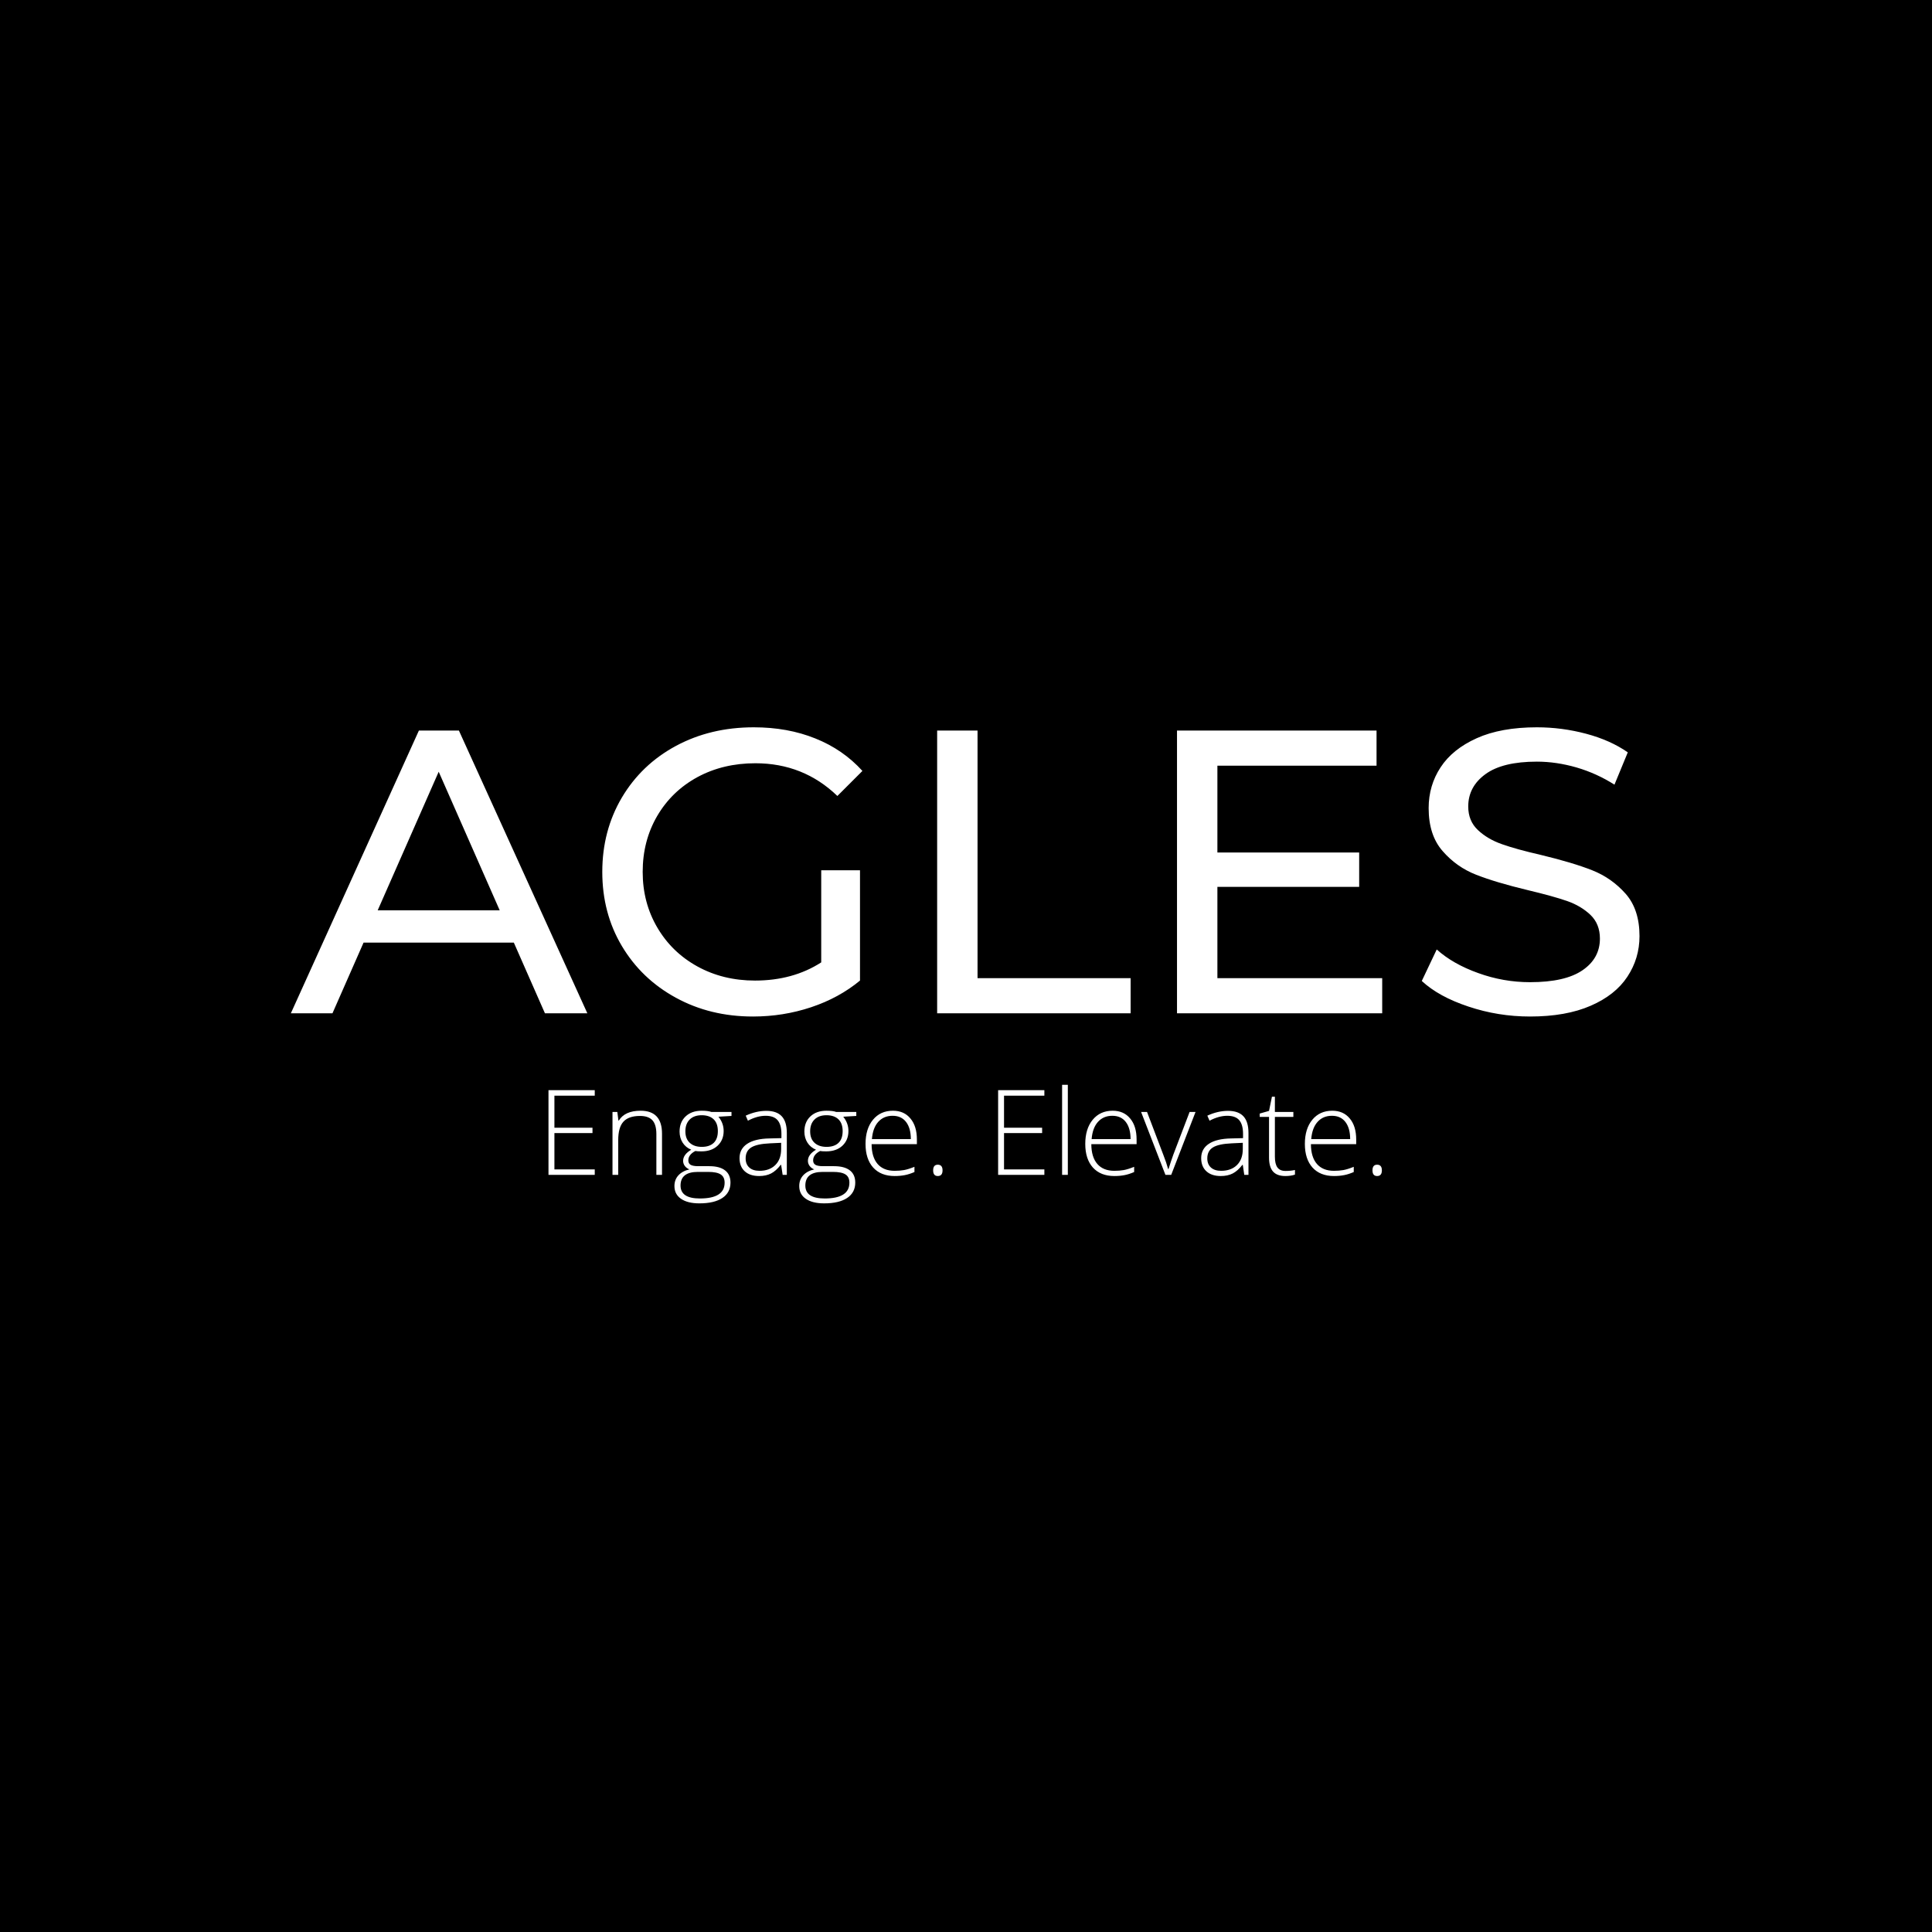 <svg xmlns="http://www.w3.org/2000/svg" version="1.1" xmlns:xlink="http://www.w3.org/1999/xlink" xmlns:svgjs="http://svgjs.dev/svgjs" width="1000" height="1000" viewBox="0 0 1000 1000"><rect width="1000" height="1000" fill="#000000"></rect><g transform="matrix(0.7,0,0,0.7,149.576,376.103)"><svg viewBox="0 0 396 140" data-background-color="#010536" preserveAspectRatio="xMidYMid meet" height="353" width="1000" xmlns="http://www.w3.org/2000/svg" xmlns:xlink="http://www.w3.org/1999/xlink"><g id="tight-bounds" transform="matrix(1,0,0,1,0.24,0.197)"><svg viewBox="0 0 395.52 139.606" height="139.606" width="395.52"><g><svg viewBox="0 0 395.52 139.606" height="139.606" width="395.52"><g><svg viewBox="0 0 395.52 139.606" height="139.606" width="395.52"><g id="textblocktransform"><svg viewBox="0 0 395.52 139.606" height="139.606" width="395.52" id="textblock"><g><svg viewBox="0 0 395.52 84.814" height="84.814" width="395.52"><g transform="matrix(1,0,0,1,0,0)"><svg width="395.52" viewBox="-0.05 -35.4 166.94 35.8" height="84.814" data-palette-color="#fbfbf8"><path d="M31.4 0L27.55-8.75 8.95-8.75 5.1 0-0.05 0 15.8-35 20.75-35 36.65 0 31.4 0ZM10.7-12.75L25.8-12.75 18.25-29.9 10.7-12.75ZM65.6-6.3L65.6-17.7 70.4-17.7 70.4-4.05Q67.8-1.9 64.35-0.75 60.9 0.4 57.15 0.4L57.15 0.4Q51.85 0.4 47.6-1.93 43.35-4.25 40.92-8.33 38.5-12.4 38.5-17.5L38.5-17.5Q38.5-22.6 40.92-26.7 43.35-30.8 47.62-33.1 51.9-35.4 57.25-35.4L57.25-35.4Q61.45-35.4 64.87-34.02 68.3-32.65 70.7-30L70.7-30 67.6-26.9Q63.4-30.95 57.45-30.95L57.45-30.95Q53.45-30.95 50.27-29.23 47.1-27.5 45.3-24.43 43.5-21.35 43.5-17.5L43.5-17.5Q43.5-13.7 45.3-10.63 47.1-7.55 50.27-5.8 53.45-4.05 57.4-4.05L57.4-4.05Q62.1-4.05 65.6-6.3L65.6-6.3ZM79.95 0L79.95-35 84.95-35 84.95-4.35 103.9-4.35 103.9 0 79.95 0ZM114.64-4.35L135.04-4.35 135.04 0 109.64 0 109.64-35 134.34-35 134.34-30.65 114.64-30.65 114.64-19.9 132.19-19.9 132.19-15.65 114.64-15.65 114.64-4.35ZM153.34 0.4Q149.39 0.4 145.72-0.83 142.04-2.05 139.94-4L139.94-4 141.79-7.9Q143.79-6.1 146.92-4.98 150.04-3.85 153.34-3.85L153.34-3.85Q157.69-3.85 159.84-5.33 161.99-6.8 161.99-9.25L161.99-9.25Q161.99-11.05 160.82-12.18 159.64-13.3 157.92-13.9 156.19-14.5 153.04-15.25L153.04-15.25Q149.09-16.2 146.67-17.15 144.24-18.1 142.52-20.08 140.79-22.05 140.79-25.4L140.79-25.4Q140.79-28.2 142.27-30.45 143.74-32.7 146.74-34.05 149.74-35.4 154.19-35.4L154.19-35.4Q157.29-35.4 160.29-34.6 163.29-33.8 165.44-32.3L165.44-32.3 163.79-28.3Q161.59-29.7 159.09-30.43 156.59-31.15 154.19-31.15L154.19-31.15Q149.94-31.15 147.82-29.6 145.69-28.05 145.69-25.6L145.69-25.6Q145.69-23.8 146.89-22.68 148.09-21.55 149.87-20.93 151.64-20.3 154.69-19.6L154.69-19.6Q158.64-18.65 161.04-17.7 163.44-16.75 165.17-14.8 166.89-12.85 166.89-9.55L166.89-9.55Q166.89-6.8 165.39-4.53 163.89-2.25 160.84-0.93 157.79 0.4 153.34 0.4L153.34 0.4Z" opacity="1" transform="matrix(1,0,0,1,0,0)" fill="#ffffff" class="undefined-text-0" data-fill-palette-color="primary" id="text-0"></path></svg></g></svg></g><g transform="matrix(1,0,0,1,75.544,104.836)"><svg viewBox="0 0 244.431 34.771" height="34.771" width="244.431"><g transform="matrix(1,0,0,1,0,0)"><svg width="244.431" viewBox="4.7 -35.39 327.47 46.59" height="34.771" data-palette-color="#fbfbf8"><path d="M7.03-2.15L22.88-2.15 22.88 0 4.7 0 4.7-33.27 22.88-33.27 22.88-31.12 7.03-31.12 7.03-18.53 21.99-18.53 21.99-16.41 7.03-16.41 7.03-2.15ZM49.31-16.18L49.31 0 47.09 0 47.09-16.03Q47.09-19.74 45.54-21.45 43.98-23.15 40.64-23.15L40.64-23.15Q36.2-23.15 34.15-20.9 32.1-18.66 32.1-13.65L32.1-13.65 32.1 0 29.85 0 29.85-24.72 31.75-24.72 32.18-21.33 32.33-21.33Q34.7-25.2 40.9-25.2L40.9-25.2Q49.31-25.2 49.31-16.18L49.31-16.18ZM67.44-1.16L63.39-1.16Q56.59-1.16 56.59 4.2L56.59 4.2Q56.59 9.28 64.18 9.28L64.18 9.28Q73.91 9.28 73.91 3.08L73.91 3.08Q73.91 0.83 72.38-0.16 70.85-1.16 67.44-1.16L67.44-1.16ZM68.7-24.72L76.61-24.72 76.61-23.15 71.48-22.85Q73.53-20.32 73.53-17.24L73.53-17.24Q73.53-13.68 71.15-11.45 68.78-9.23 64.78-9.23L64.78-9.23Q63.09-9.23 62.41-9.38L62.41-9.38Q59.65-7.94 59.65-5.69L59.65-5.69Q59.65-4.47 60.56-3.94 61.47-3.41 63.57-3.41L63.57-3.41 67.89-3.41Q71.94-3.41 74.07-1.77 76.21-0.13 76.21 3.03L76.21 3.03Q76.21 6.95 73.04 9.07 69.86 11.2 63.97 11.2L63.97 11.2Q59.35 11.2 56.77 9.4 54.19 7.61 54.19 4.4L54.19 4.4Q54.19 1.87 55.76 0.18 57.33-1.52 60.08-2.15L60.08-2.15Q58.94-2.6 58.27-3.5 57.6-4.4 57.6-5.51L57.6-5.51Q57.6-7.99 60.79-9.88L60.79-9.88Q58.61-10.77 57.41-12.66 56.21-14.56 56.21-17.01L56.21-17.01Q56.21-20.73 58.58-22.97 60.94-25.2 64.91-25.2L64.91-25.2Q67.41-25.2 68.7-24.72L68.7-24.72ZM71.25-17.19Q71.25-20.25 69.59-21.84 67.92-23.43 64.9-23.43 61.88-23.43 60.18-21.74 58.49-20.05 58.49-17.11 58.49-14.18 60.21-12.59 61.93-11 64.95-11 67.97-11 69.61-12.56 71.25-14.13 71.25-17.19ZM98.35-16.46L98.35 0 96.71 0 96.12-3.92 95.95-3.92Q94.08-1.52 92.13-0.53 90.18 0.46 87.45 0.46L87.45 0.46Q83.84 0.46 81.8-1.42 79.77-3.29 79.77-6.57L79.77-6.57Q79.77-10.21 82.8-12.21 85.84-14.21 91.52-14.31L91.52-14.31 96.23-14.43 96.23-16.08Q96.23-19.67 94.76-21.44 93.29-23.21 90.01-23.21 86.72-23.21 83.06-21.28L83.06-21.28 82.2-23.26Q86.29-25.15 90.32-25.15 94.36-25.15 96.35-23.03 98.35-20.9 98.35-16.46L98.35-16.46ZM82.17-6.47L82.17-6.47Q82.17-4.17 83.6-2.88 85.03-1.59 87.61-1.59L87.61-1.59Q91.52-1.59 93.82-3.85 96.12-6.12 96.12-10.14L96.12-10.14 96.12-12.59 91.8-12.39Q86.6-12.16 84.38-10.78 82.17-9.4 82.17-6.47ZM116.47-1.16L112.43-1.16Q105.63-1.16 105.63 4.2L105.63 4.2Q105.63 9.28 113.21 9.28L113.21 9.28Q122.94 9.28 122.94 3.08L122.94 3.08Q122.94 0.83 121.41-0.16 119.88-1.16 116.47-1.16L116.47-1.16ZM117.74-24.72L125.65-24.72 125.65-23.15 120.52-22.85Q122.56-20.32 122.56-17.24L122.56-17.24Q122.56-13.68 120.19-11.45 117.81-9.23 113.82-9.23L113.82-9.23Q112.12-9.23 111.44-9.38L111.44-9.38Q108.69-7.94 108.69-5.69L108.69-5.69Q108.69-4.47 109.6-3.94 110.51-3.41 112.6-3.41L112.6-3.41 116.93-3.41Q120.97-3.41 123.11-1.77 125.24-0.13 125.24 3.03L125.24 3.03Q125.24 6.95 122.07 9.07 118.9 11.2 113.01 11.2L113.01 11.2Q108.38 11.2 105.8 9.4 103.23 7.61 103.23 4.4L103.23 4.4Q103.23 1.87 104.79 0.18 106.36-1.52 109.12-2.15L109.12-2.15Q107.98-2.6 107.31-3.5 106.64-4.4 106.64-5.51L106.64-5.51Q106.64-7.99 109.82-9.88L109.82-9.88Q107.65-10.77 106.45-12.66 105.25-14.56 105.25-17.01L105.25-17.01Q105.25-20.73 107.61-22.97 109.97-25.2 113.94-25.2L113.94-25.2Q116.45-25.2 117.74-24.72L117.74-24.72ZM120.29-17.19Q120.29-20.25 118.62-21.84 116.95-23.43 113.93-23.43 110.91-23.43 109.22-21.74 107.52-20.05 107.52-17.11 107.52-14.18 109.24-12.59 110.96-11 113.98-11 117-11 118.65-12.56 120.29-14.13 120.29-17.19ZM131.79-14.05L147.08-14.05Q147.08-18.33 145.22-20.77 143.36-23.21 139.9-23.21 136.44-23.21 134.29-20.84 132.14-18.48 131.79-14.05L131.79-14.05ZM140.71 0.46L140.71 0.46Q135.33 0.46 132.29-2.86L132.29-2.86Q129.28-6.22 129.28-12.16 129.28-18.1 132.2-21.65 135.12-25.2 140.05-25.2L140.05-25.2Q144.43-25.2 146.93-22.14L146.93-22.14Q149.46-19.14 149.46-13.88L149.46-13.88 149.46-12.06 131.66-12.06Q131.69-6.98 134.02-4.28 136.36-1.59 140.71-1.59L140.71-1.59Q142.76-1.59 144.4-1.88 146.04-2.17 148.5-3.16L148.5-3.16 148.5-1.11Q146.47-0.23 144.68 0.11 142.88 0.46 140.71 0.46ZM157.67 0.46L157.67 0.46Q155.85 0.46 155.85-1.77 155.85-3.99 157.67-3.99L157.67-3.99Q159.54-3.99 159.54-1.77 159.54 0.46 157.67 0.46ZM183.7-2.15L199.55-2.15 199.55 0 181.38 0 181.38-33.27 199.55-33.27 199.55-31.12 183.7-31.12 183.7-18.53 198.67-18.53 198.67-16.41 183.7-16.41 183.7-2.15ZM206.52-35.39L208.77-35.39 208.77 0 206.52 0 206.52-35.39ZM218.12-14.05L233.42-14.05Q233.42-18.33 231.56-20.77 229.7-23.21 226.24-23.21 222.78-23.21 220.63-20.84 218.48-18.48 218.12-14.05L218.12-14.05ZM227.05 0.46L227.05 0.46Q221.66 0.46 218.63-2.86L218.63-2.86Q215.62-6.22 215.62-12.16 215.62-18.1 218.54-21.65 221.46-25.2 226.39-25.2L226.39-25.2Q230.76-25.2 233.27-22.14L233.27-22.14Q235.79-19.14 235.79-13.88L235.79-13.88 235.79-12.06 218-12.06Q218.02-6.98 220.36-4.28 222.7-1.59 227.05-1.59L227.05-1.59Q229.1-1.59 230.74-1.88 232.38-2.17 234.83-3.16L234.83-3.16 234.83-1.11Q232.81-0.23 231.02 0.11 229.22 0.46 227.05 0.46ZM258.95-24.72L249.39 0 247.12 0 237.56-24.72 239.89-24.72 246.28-7.91Q247.52-4.75 248.18-2.28L248.18-2.28 248.33-2.28Q249.29-5.36 250.23-7.96L250.23-7.96 256.62-24.72 258.95-24.72ZM279.75-16.46L279.75 0 278.1 0 277.52-3.92 277.35-3.92Q275.48-1.52 273.53-0.53 271.58 0.46 268.85 0.46L268.85 0.46Q265.24 0.46 263.2-1.42 261.17-3.29 261.17-6.57L261.17-6.57Q261.17-10.21 264.2-12.21 267.23-14.21 272.92-14.31L272.92-14.31 277.62-14.43 277.62-16.08Q277.62-19.67 276.16-21.44 274.69-23.21 271.41-23.21 268.12-23.21 264.45-21.28L264.45-21.28 263.59-23.26Q267.69-25.15 271.72-25.15 275.75-25.15 277.75-23.03 279.75-20.9 279.75-16.46L279.75-16.46ZM263.57-6.47L263.57-6.47Q263.57-4.17 265-2.88 266.43-1.59 269-1.59L269-1.59Q272.92-1.59 275.22-3.85 277.52-6.12 277.52-10.14L277.52-10.14 277.52-12.59 273.2-12.39Q267.99-12.16 265.78-10.78 263.57-9.4 263.57-6.47ZM290.13-22.78L290.13-7.13Q290.13-4.27 291.13-2.91 292.13-1.54 294.28-1.54 296.43-1.54 298.02-1.92L298.02-1.92 298.02-0.1Q296.43 0.46 294.23 0.46L294.23 0.46Q290.97 0.46 289.4-1.31 287.83-3.08 287.83-6.8L287.83-6.8 287.83-22.78 284.17-22.78 284.17-24.09 287.83-25.13 288.97-30.71 290.13-30.71 290.13-24.72 297.39-24.72 297.39-22.78 290.13-22.78ZM304.41-14.05L319.71-14.05Q319.71-18.33 317.85-20.77 315.99-23.21 312.53-23.21 309.07-23.21 306.92-20.84 304.77-18.48 304.41-14.05L304.41-14.05ZM313.34 0.46L313.34 0.46Q307.95 0.46 304.92-2.86L304.92-2.86Q301.91-6.22 301.91-12.16 301.91-18.1 304.83-21.65 307.75-25.2 312.68-25.2L312.68-25.2Q317.05-25.2 319.56-22.14L319.56-22.14Q322.08-19.14 322.08-13.88L322.08-13.88 322.08-12.06 304.29-12.06Q304.31-6.98 306.65-4.28 308.99-1.59 313.34-1.59L313.34-1.59Q315.38-1.59 317.03-1.88 318.67-2.17 321.12-3.16L321.12-3.16 321.12-1.11Q319.1-0.23 317.31 0.11 315.51 0.46 313.34 0.46ZM330.3 0.46L330.3 0.46Q328.48 0.46 328.48-1.77 328.48-3.99 330.3-3.99L330.3-3.99Q332.17-3.99 332.17-1.77 332.17 0.46 330.3 0.46Z" opacity="1" transform="matrix(1,0,0,1,0,0)" fill="#ffffff" class="undefined-text-1" data-fill-palette-color="secondary" id="text-1"></path></svg></g></svg></g></svg></g></svg></g><g></g></svg></g><defs></defs></svg><rect width="395.52" height="139.606" fill="none" stroke="none" visibility="hidden"></rect></g></svg></g></svg>